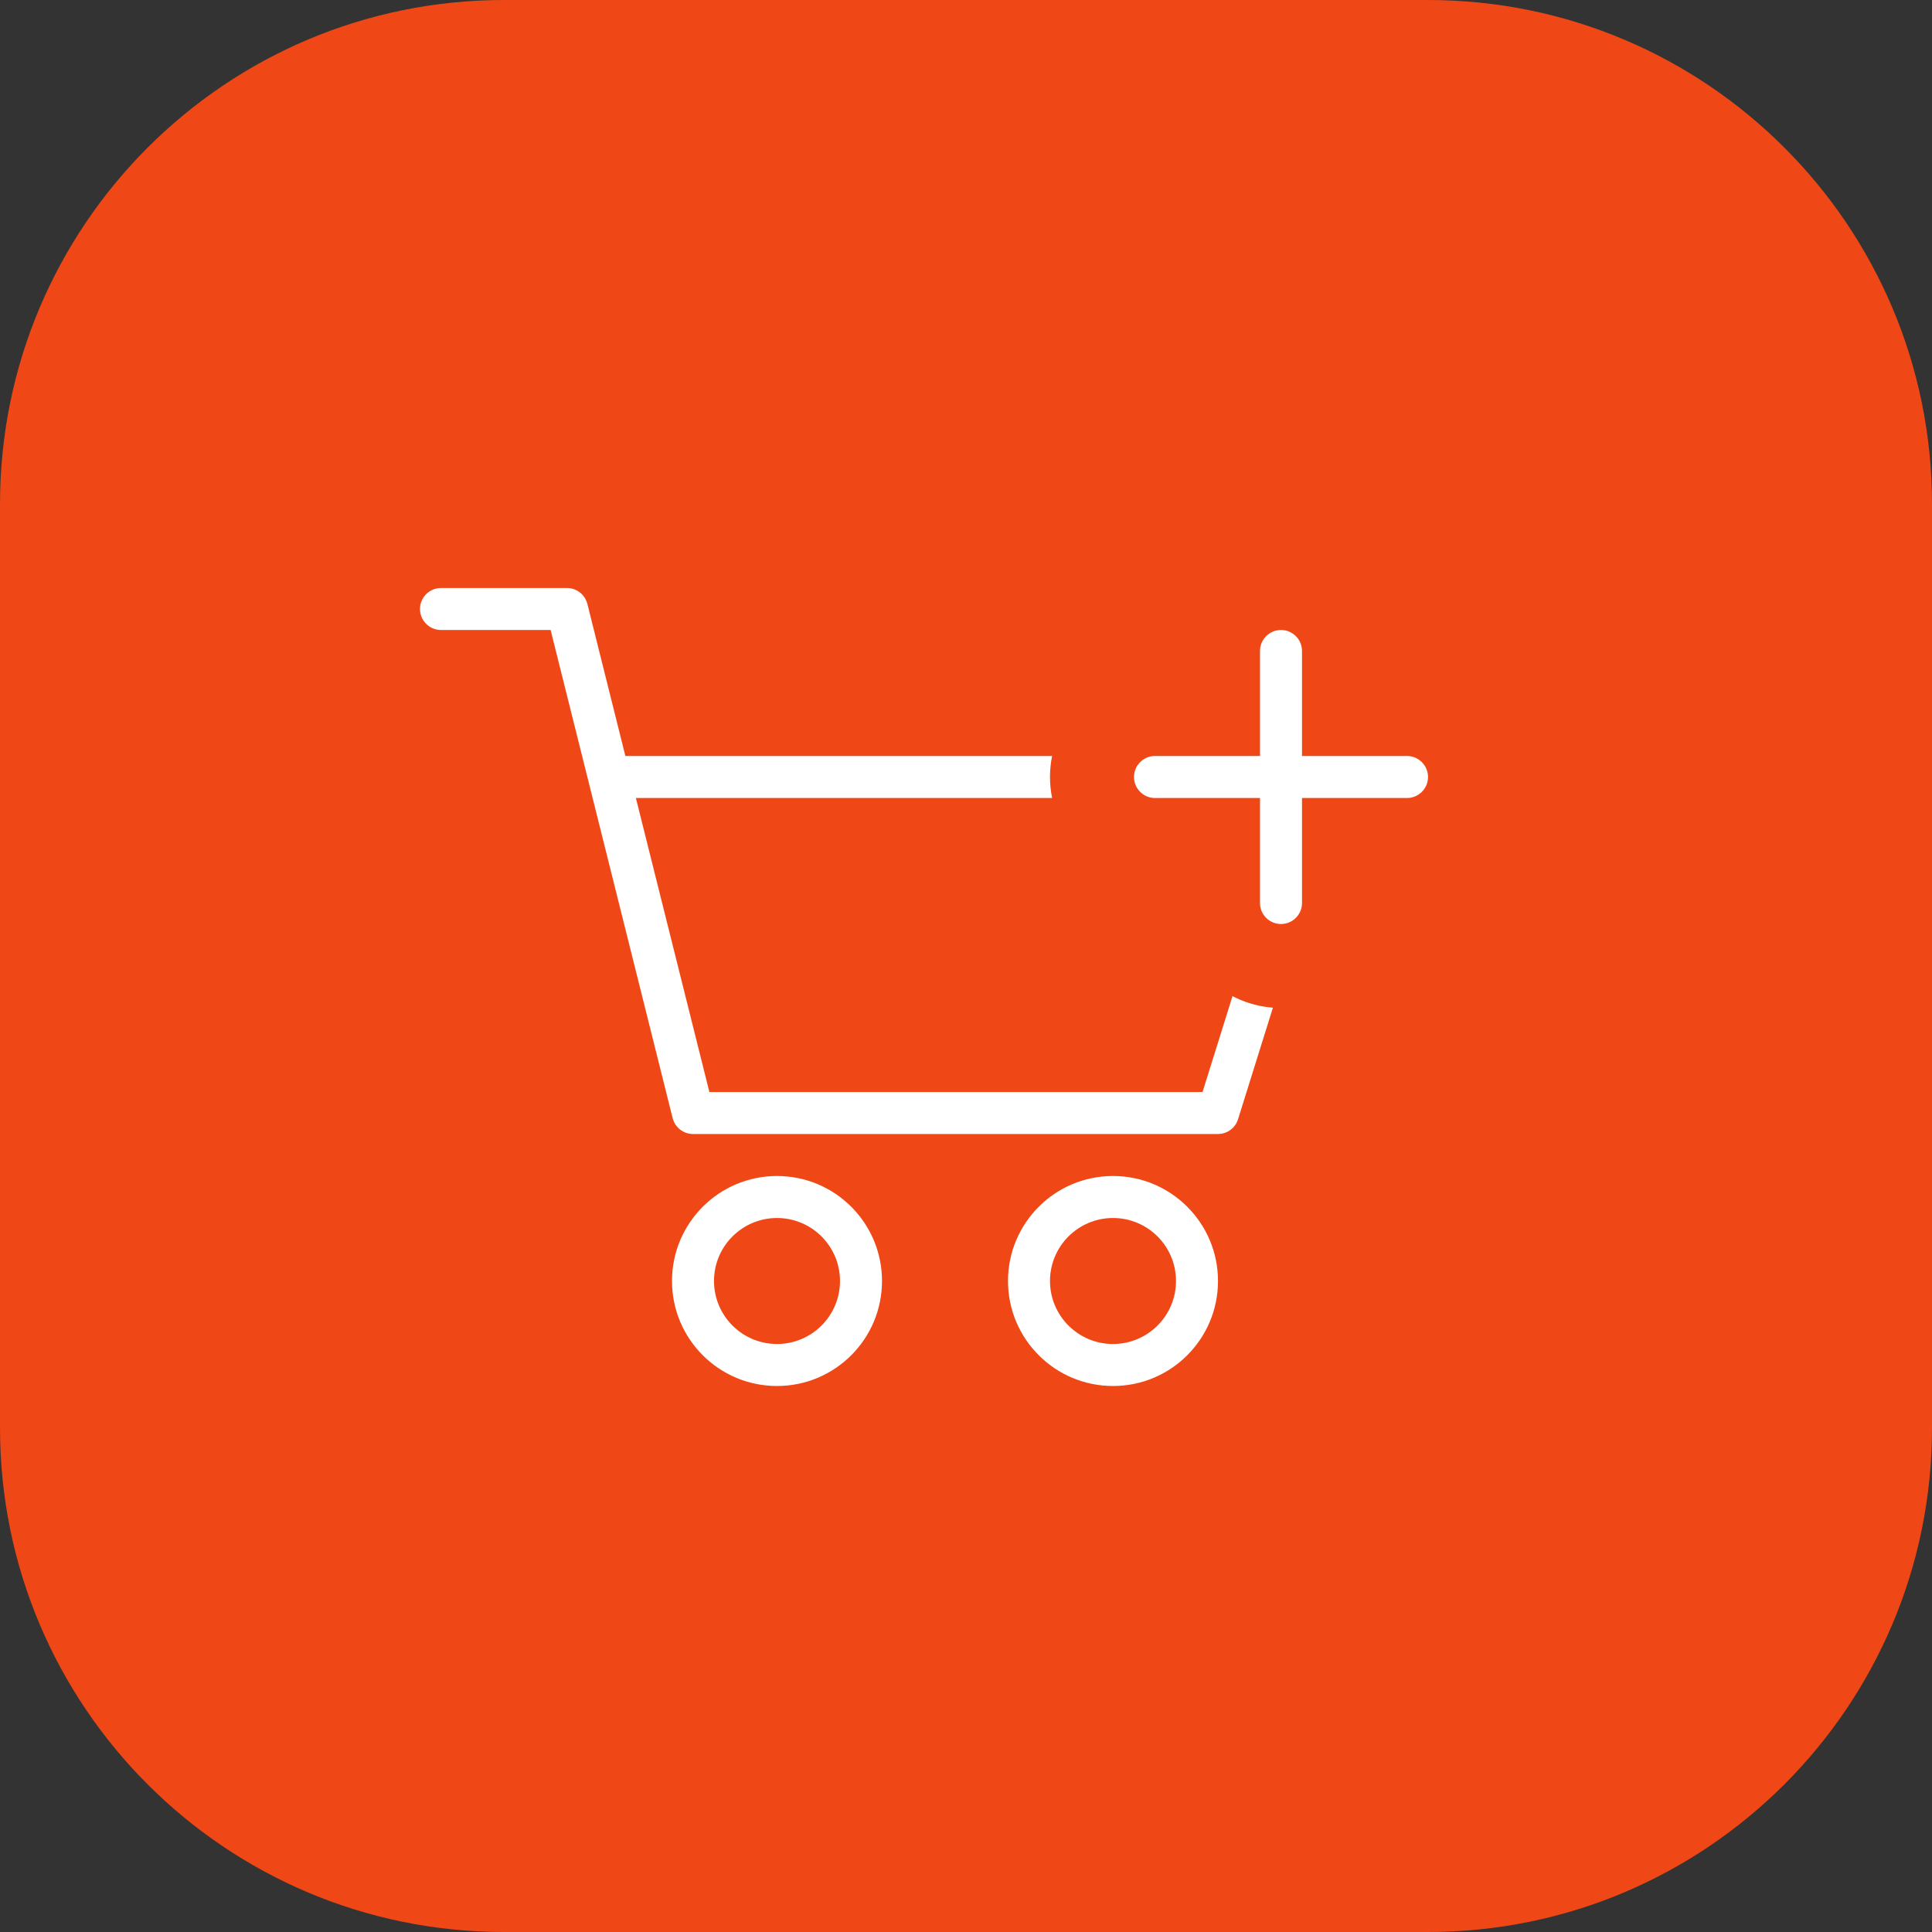 <svg width="46" height="46" viewBox="0 0 46 46" fill="none" xmlns="http://www.w3.org/2000/svg">
<rect x="0" y="0" width="46" height="46" fill="#333333" stroke="none"/>
<path d="M0 12C0 5.373 5.373 0 12 0H34C40.627 0 46 5.373 46 12V34C46 40.627 40.627 46 34 46H12C5.373 46 0 40.627 0 34V12Z" fill="#F04716"/>
<path fill-rule="evenodd" clip-rule="evenodd" d="M10 14.5C10 14.224 10.224 14 10.5 14H13.5C13.729 14 13.929 14.156 13.985 14.379L14.89 18H31.5C31.659 18 31.809 18.076 31.903 18.204C31.997 18.332 32.025 18.497 31.977 18.649L29.477 26.649C29.412 26.858 29.219 27 29 27H16.5C16.271 27 16.071 26.844 16.015 26.621L13.11 15H10.5C10.224 15 10 14.776 10 14.5ZM15.14 19L16.89 26H28.632L30.82 19H15.14Z" fill="white"/>
<path fill-rule="evenodd" clip-rule="evenodd" d="M18.5 32C19.328 32 20 31.328 20 30.5C20 29.672 19.328 29 18.5 29C17.672 29 17 29.672 17 30.5C17 31.328 17.672 32 18.5 32ZM18.5 33C19.881 33 21 31.881 21 30.5C21 29.119 19.881 28 18.5 28C17.119 28 16 29.119 16 30.5C16 31.881 17.119 33 18.5 33Z" fill="white"/>
<path fill-rule="evenodd" clip-rule="evenodd" d="M26.5 32C27.328 32 28 31.328 28 30.5C28 29.672 27.328 29 26.5 29C25.672 29 25 29.672 25 30.5C25 31.328 25.672 32 26.5 32ZM26.5 33C27.881 33 29 31.881 29 30.5C29 29.119 27.881 28 26.5 28C25.119 28 24 29.119 24 30.5C24 31.881 25.119 33 26.5 33Z" fill="white"/>
<path d="M32 15.5C32 14.672 31.328 14 30.5 14C29.672 14 29 14.672 29 15.5V17H27.5C26.672 17 26 17.672 26 18.5C26 19.328 26.672 20 27.5 20H29V21.5C29 22.328 29.672 23 30.5 23C31.328 23 32 22.328 32 21.5V20H33.5C34.328 20 35 19.328 35 18.5C35 17.672 34.328 17 33.5 17H32V15.5Z" fill="white" stroke="#F04716" stroke-width="2"/>
</svg>
